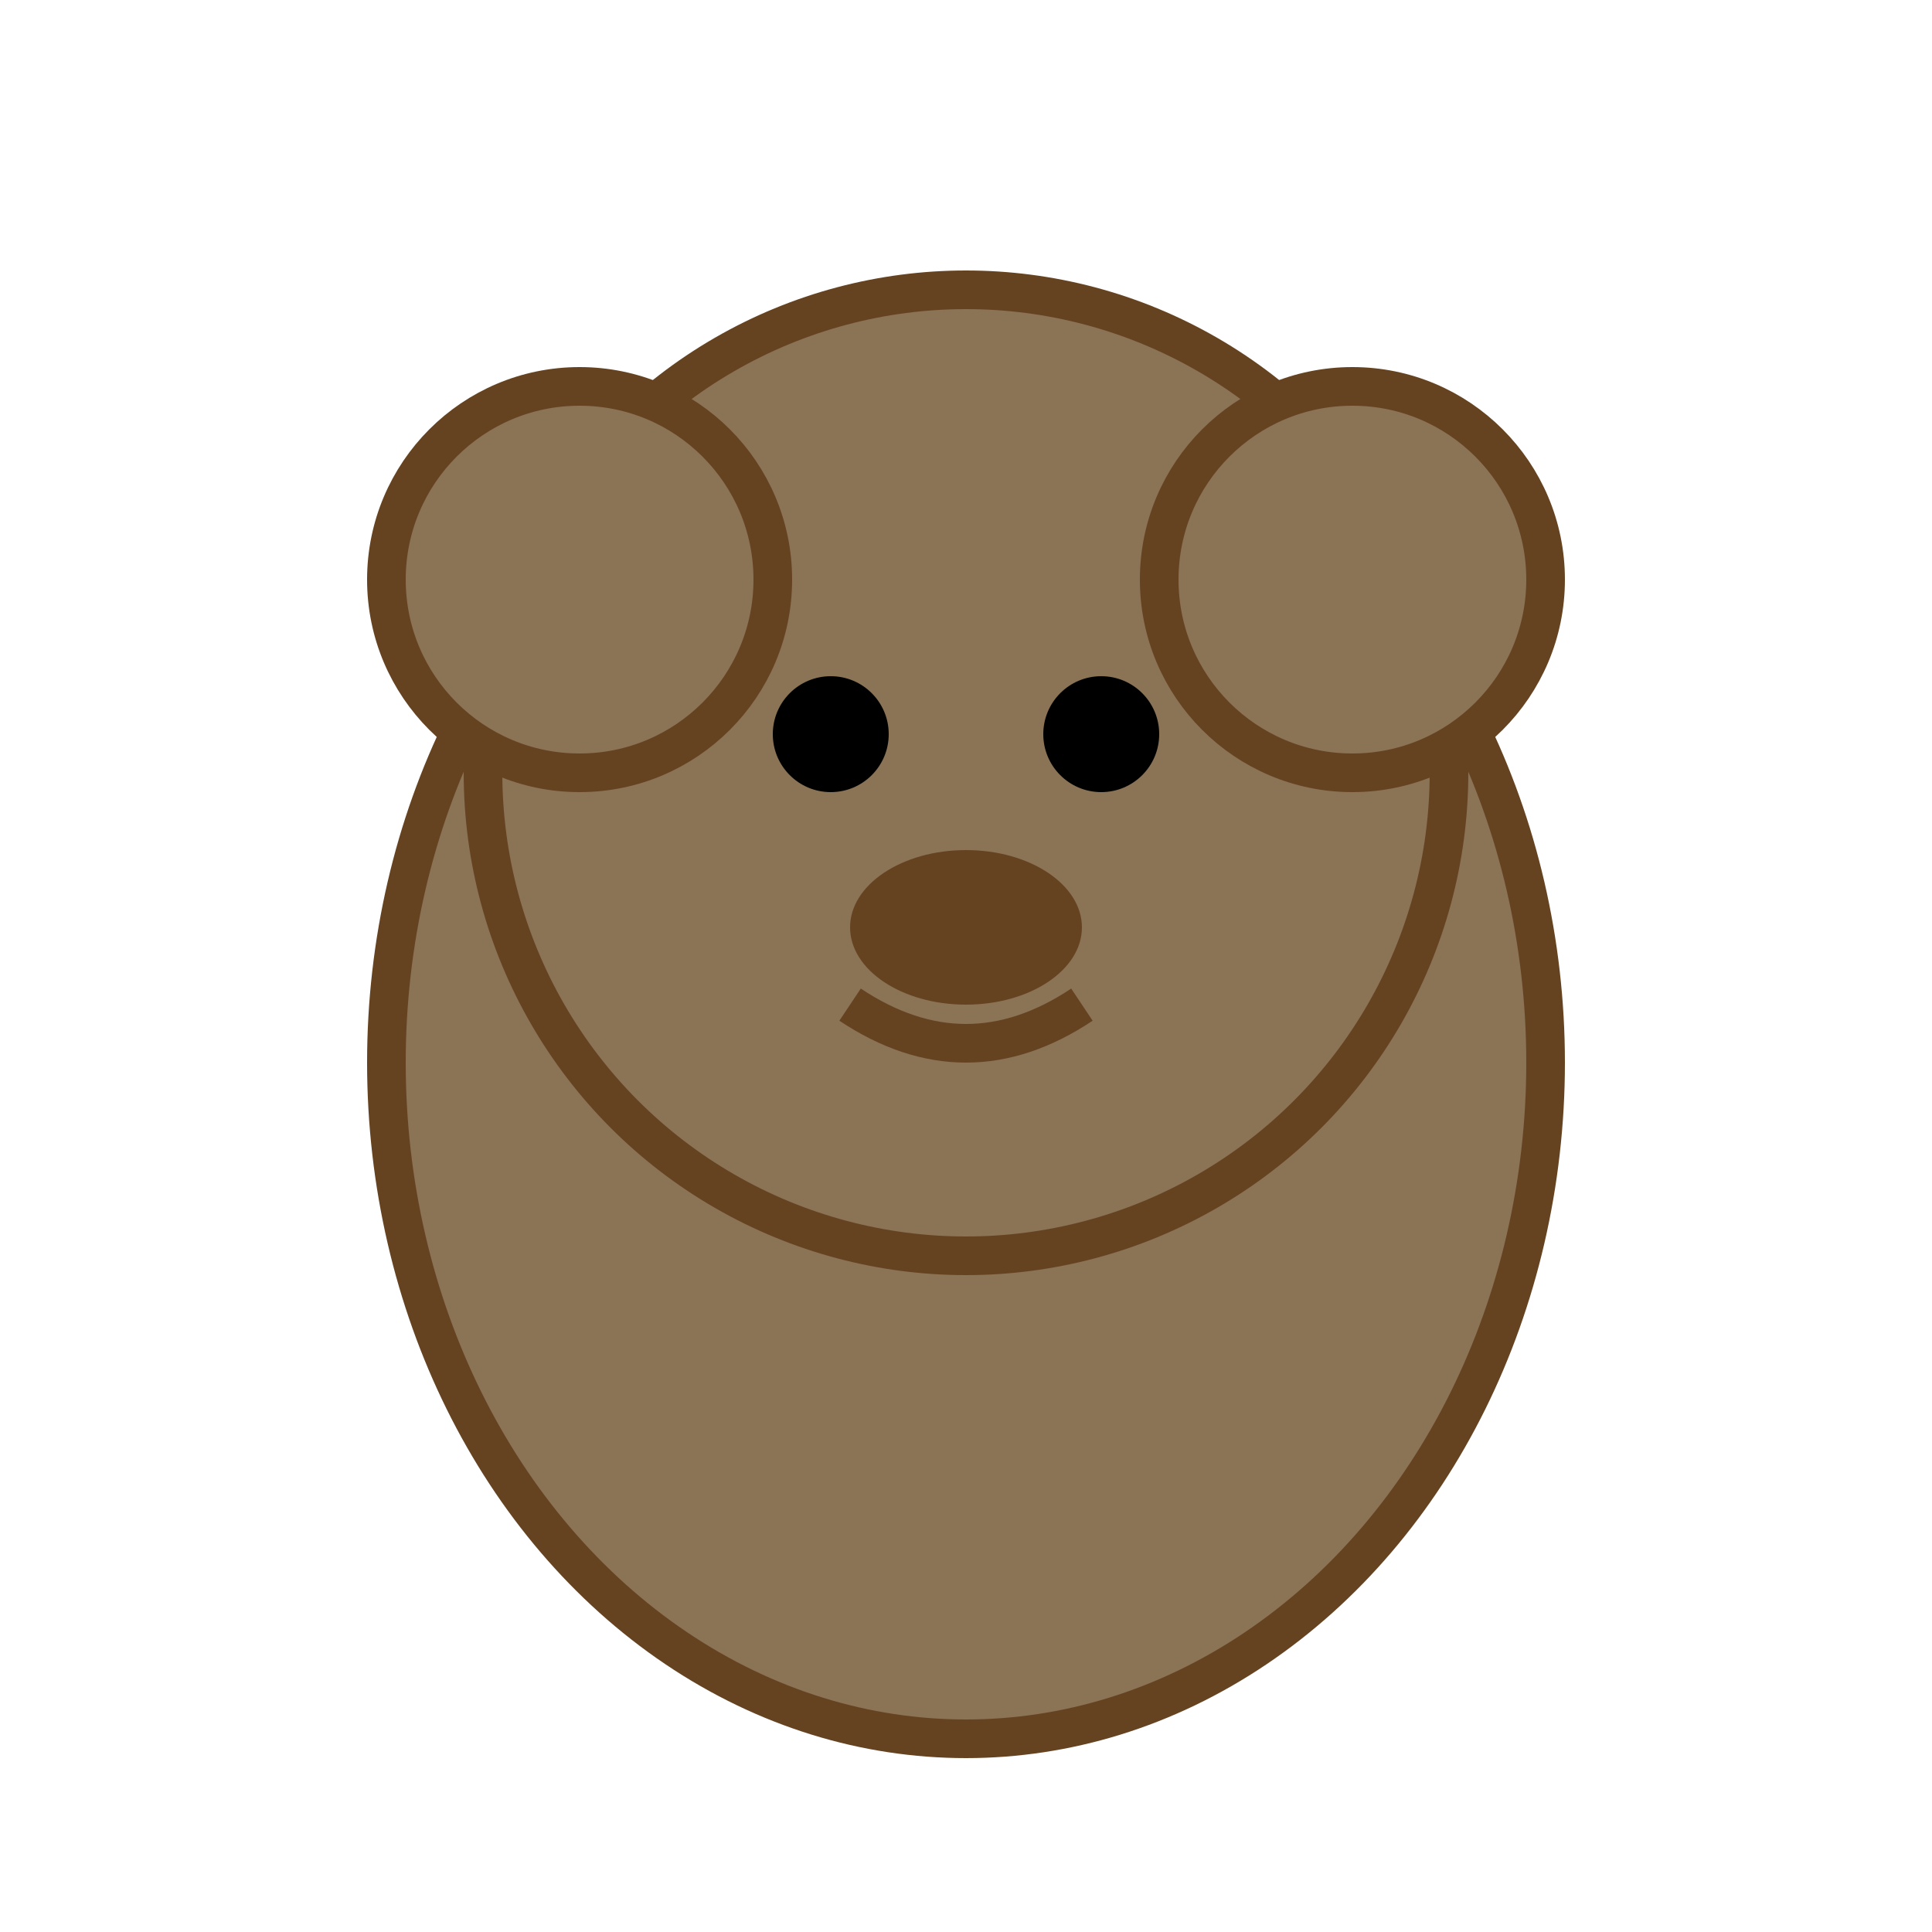<svg xmlns="http://www.w3.org/2000/svg" viewBox="0 0 100 100" width="100" height="100">
  <ellipse cx="50" cy="55" rx="30" ry="35" fill="#8B7355" stroke="#654321" stroke-width="2"/>
  <circle cx="50" cy="40" r="25" fill="#8B7355" stroke="#654321" stroke-width="2"/>
  <circle cx="30" cy="30" r="10" fill="#8B7355" stroke="#654321" stroke-width="2"/>
  <circle cx="70" cy="30" r="10" fill="#8B7355" stroke="#654321" stroke-width="2"/>
  <circle cx="43" cy="38" r="3" fill="#000"/>
  <circle cx="57" cy="38" r="3" fill="#000"/>
  <ellipse cx="50" cy="48" rx="6" ry="4" fill="#654321"/>
  <path d="M 44 52 Q 50 56 56 52" stroke="#654321" stroke-width="2" fill="none"/>
</svg>

